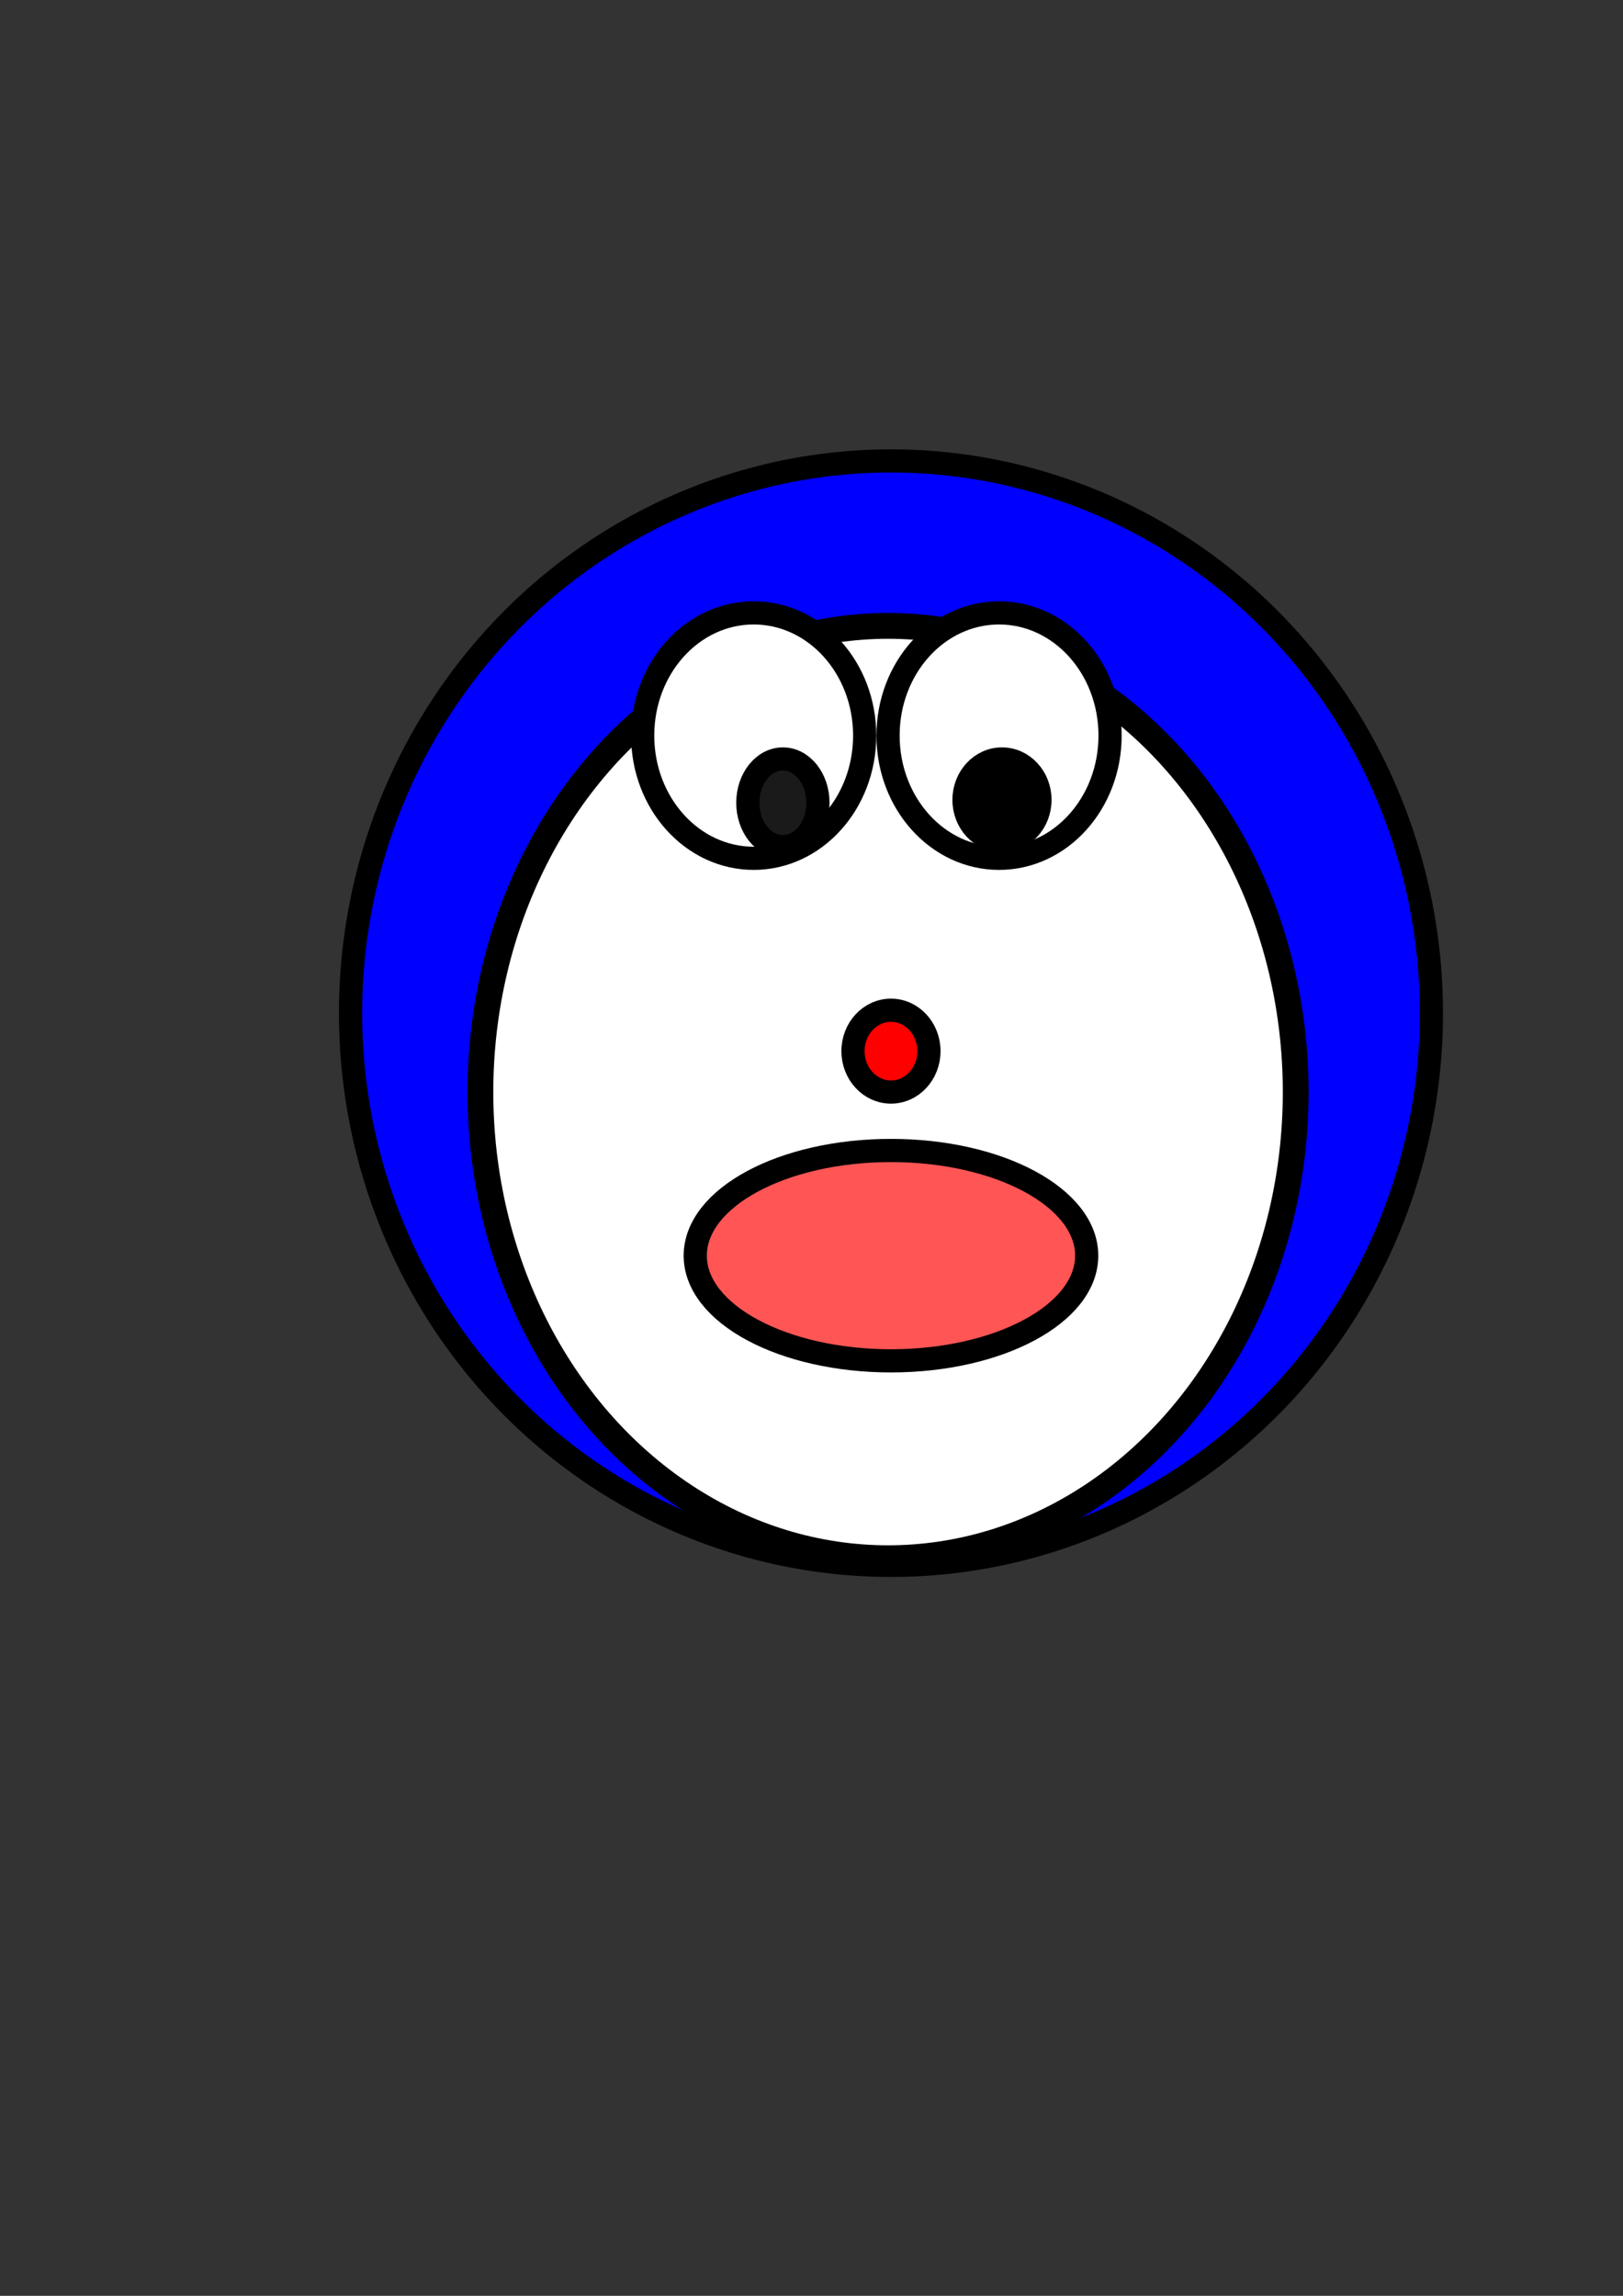 <?xml version="1.0" encoding="UTF-8" standalone="no"?>
<!-- Created with Inkscape (http://www.inkscape.org/) -->

<svg
   xmlns:dc="http://purl.org/dc/elements/1.1/"
   xmlns:cc="http://creativecommons.org/ns#"
   xmlns:rdf="http://www.w3.org/1999/02/22-rdf-syntax-ns#"
   xmlns:svg="http://www.w3.org/2000/svg"
   xmlns="http://www.w3.org/2000/svg"
   xmlns:sodipodi="http://sodipodi.sourceforge.net/DTD/sodipodi-0.dtd"
   xmlns:inkscape="http://www.inkscape.org/namespaces/inkscape"
   width="210mm"
   height="297mm"
   viewBox="0 0 210 297"
   version="1.1"
   id="svg8"
   inkscape:version="0.92.4 (5da689c313, 2019-01-14)"
   sodipodi:docname="3.svg">
  <rect x="0" y="0" width="210" height="297" fill="#333333" stroke="none"/>
  <defs
     id="defs2" />
  <sodipodi:namedview
     id="base"
     pagecolor="#ffffff"
     bordercolor="#666666"
     borderopacity="1.0"
     inkscape:pageopacity="0.0"
     inkscape:pageshadow="2"
     inkscape:zoom="0.35"
     inkscape:cx="-70"
     inkscape:cy="560"
     inkscape:document-units="mm"
     inkscape:current-layer="layer1"
     showgrid="false"
     inkscape:window-width="1920"
     inkscape:window-height="1001"
     inkscape:window-x="-9"
     inkscape:window-y="-9"
     inkscape:window-maximized="1" />
  <g
     inkscape:label="圖層 1"
     inkscape:groupmode="layer"
     id="layer1">
    <ellipse
       style="fill:#0000ff;fill-opacity:1;stroke:#000000;stroke-width:3;stroke-miterlimit:4;stroke-dasharray:none;stroke-opacity:1"
       id="path815"
       cx="115.283"
       cy="131.068"
       rx="69.926"
       ry="71.438" />
    <ellipse
       style="fill:#ffffff;fill-opacity:1;stroke:#000000;stroke-width:3.339;stroke-miterlimit:4;stroke-dasharray:none;stroke-opacity:1"
       id="path819"
       cx="114.905"
       cy="141.274"
       rx="52.747"
       ry="60.306" />
    <ellipse
       style="fill:#ffffff;fill-opacity:1;stroke:#000000;stroke-width:3;stroke-miterlimit:4;stroke-dasharray:none;stroke-opacity:1"
       id="path821"
       cx="97.518"
       cy="95.161"
       rx="14.363"
       ry="15.875" />
    <ellipse
       style="fill:#ffffff;fill-opacity:1;stroke:#000000;stroke-width:3;stroke-miterlimit:4;stroke-dasharray:none;stroke-opacity:1"
       id="path823"
       cx="129.268"
       cy="95.161"
       rx="14.363"
       ry="15.875" />
    <ellipse
       style="fill:#1a1a1a;fill-opacity:1;stroke:#000000;stroke-width:3;stroke-miterlimit:4;stroke-dasharray:none;stroke-opacity:1"
       id="path825"
       cx="101.298"
       cy="103.854"
       rx="4.536"
       ry="5.67" />
    <ellipse
       style="fill:#000000;fill-opacity:1;stroke:#000000;stroke-width:3;stroke-miterlimit:4;stroke-dasharray:none;stroke-opacity:1"
       id="path827"
       cx="129.646"
       cy="103.476"
       rx="4.914"
       ry="5.292" />
    <ellipse
       style="fill:#ff0000;fill-opacity:1;stroke:#000000;stroke-width:3;stroke-miterlimit:4;stroke-dasharray:none;stroke-opacity:1"
       id="path829"
       cx="115.283"
       cy="135.982"
       rx="4.914"
       ry="5.292" />
    <ellipse
       style="fill:#ff5555;fill-opacity:1;stroke:#000000;stroke-width:3;stroke-miterlimit:4;stroke-dasharray:none;stroke-opacity:1"
       id="path831"
       cx="115.283"
       cy="162.44"
       rx="25.324"
       ry="13.607" />
  </g>
</svg>

